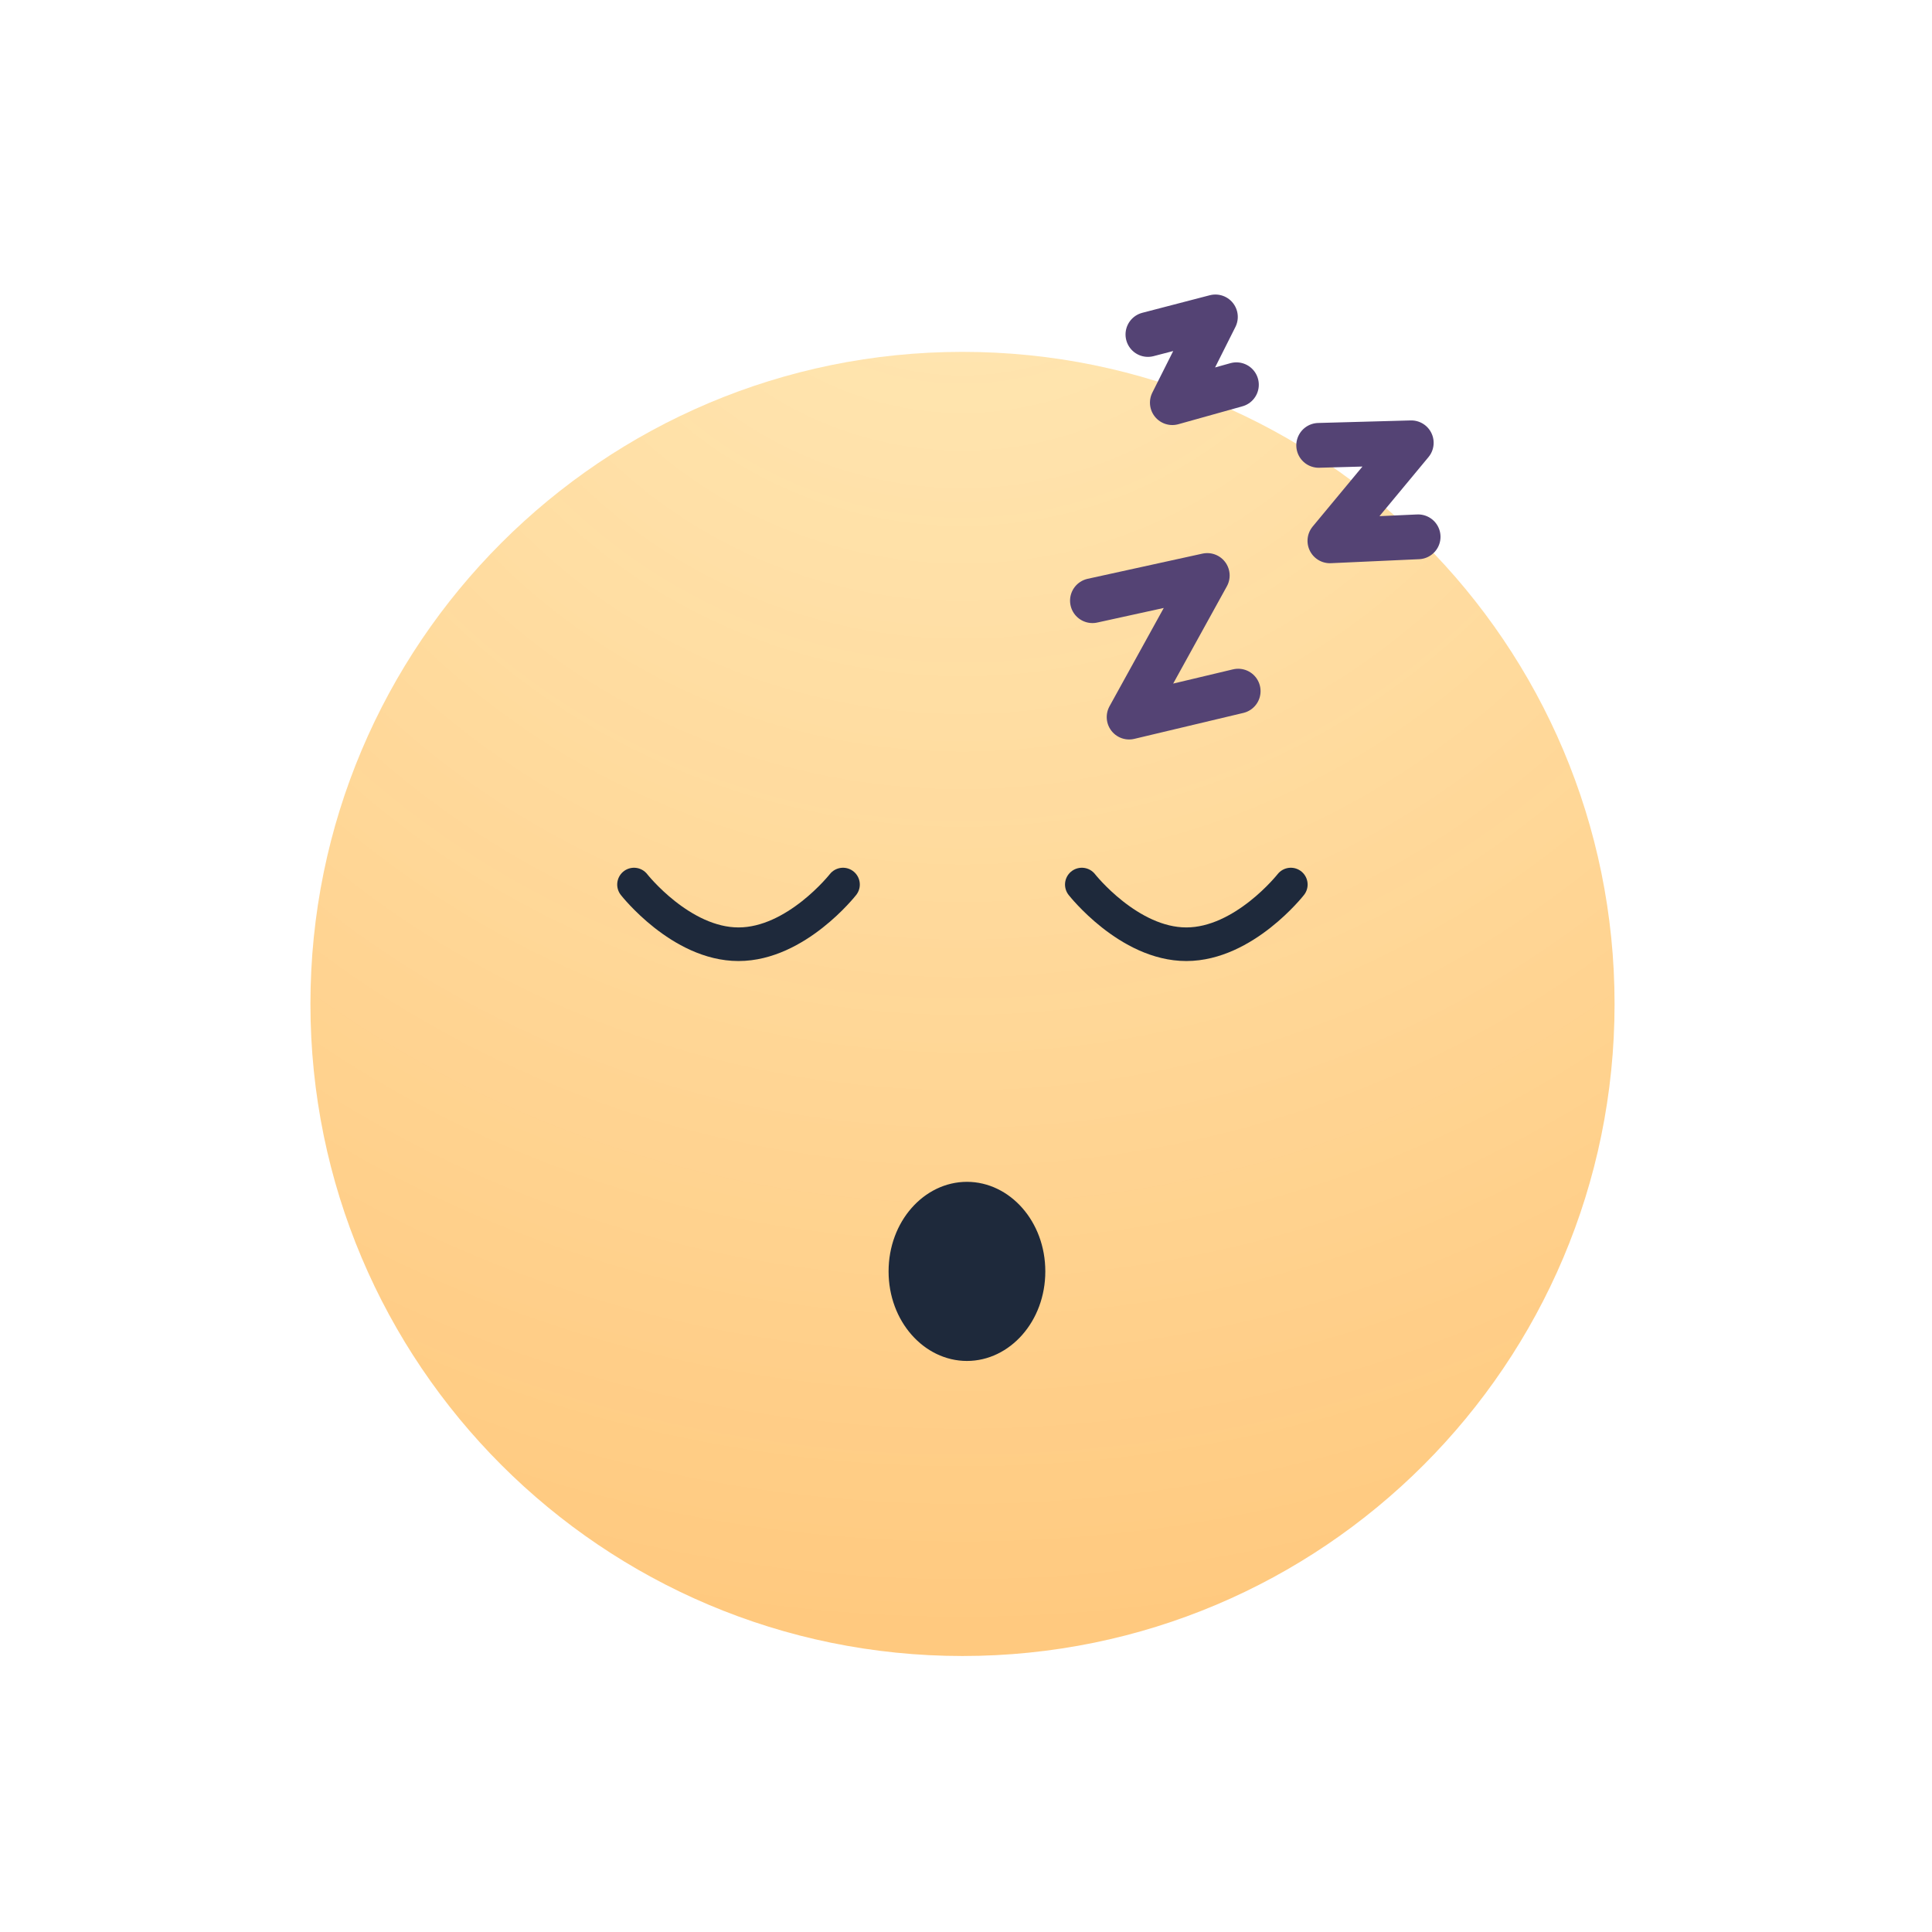 <svg width="56" height="56" viewBox="0 0 56 56" fill="none" xmlns="http://www.w3.org/2000/svg">
<path d="M46.799 29.1C46.799 39.538 38.337 48 27.898 48C17.46 48 8.998 39.538 8.998 29.1C8.998 18.661 17.46 10.199 27.898 10.199C38.337 10.199 46.799 18.661 46.799 29.1Z" fill="url(#paint0_radial_11560_28328)"/>
<path d="M30.11 36.852C30.11 38.206 29.155 39.259 28.027 39.259C26.9 39.259 25.945 38.206 25.945 36.852C25.945 35.498 26.9 34.445 28.027 34.445C29.155 34.445 30.11 35.498 30.11 36.852Z" fill="#1E293B" stroke="#1E293B" stroke-width="0.378"/>
<path d="M31.357 25.639C31.357 25.639 32.714 27.369 34.386 27.369C36.059 27.369 37.415 25.639 37.415 25.639" stroke="#1E293B" stroke-width="0.974" stroke-linecap="round" stroke-linejoin="round"/>
<path d="M18.377 25.639C18.377 25.639 19.733 27.369 21.406 27.369C23.079 27.369 24.435 25.639 24.435 25.639" stroke="#1E293B" stroke-width="0.974" stroke-linecap="round" stroke-linejoin="round"/>
<path d="M38.223 12.909L40.906 12.835L38.548 15.676L41.105 15.56" stroke="#544374" stroke-width="1.298" stroke-linecap="round" stroke-linejoin="round"/>
<path d="M31.665 17.411L34.993 16.681L32.728 20.785L35.889 20.033" stroke="#544374" stroke-width="1.298" stroke-linecap="round" stroke-linejoin="round"/>
<path d="M33.273 9.695L35.229 9.186L33.981 11.671L35.838 11.152" stroke="#544374" stroke-width="1.298" stroke-linecap="round" stroke-linejoin="round"/>
<defs>
<radialGradient id="paint0_radial_11560_28328" cx="0" cy="0" r="1" gradientUnits="userSpaceOnUse" gradientTransform="translate(27.898 2.099) rotate(90) scale(62.31 62.309)">
<stop stop-color="#FFE3A3" stop-opacity="0.78"/>
<stop offset="1" stop-color="#FFBB67"/>
</radialGradient>
</defs>
</svg>
